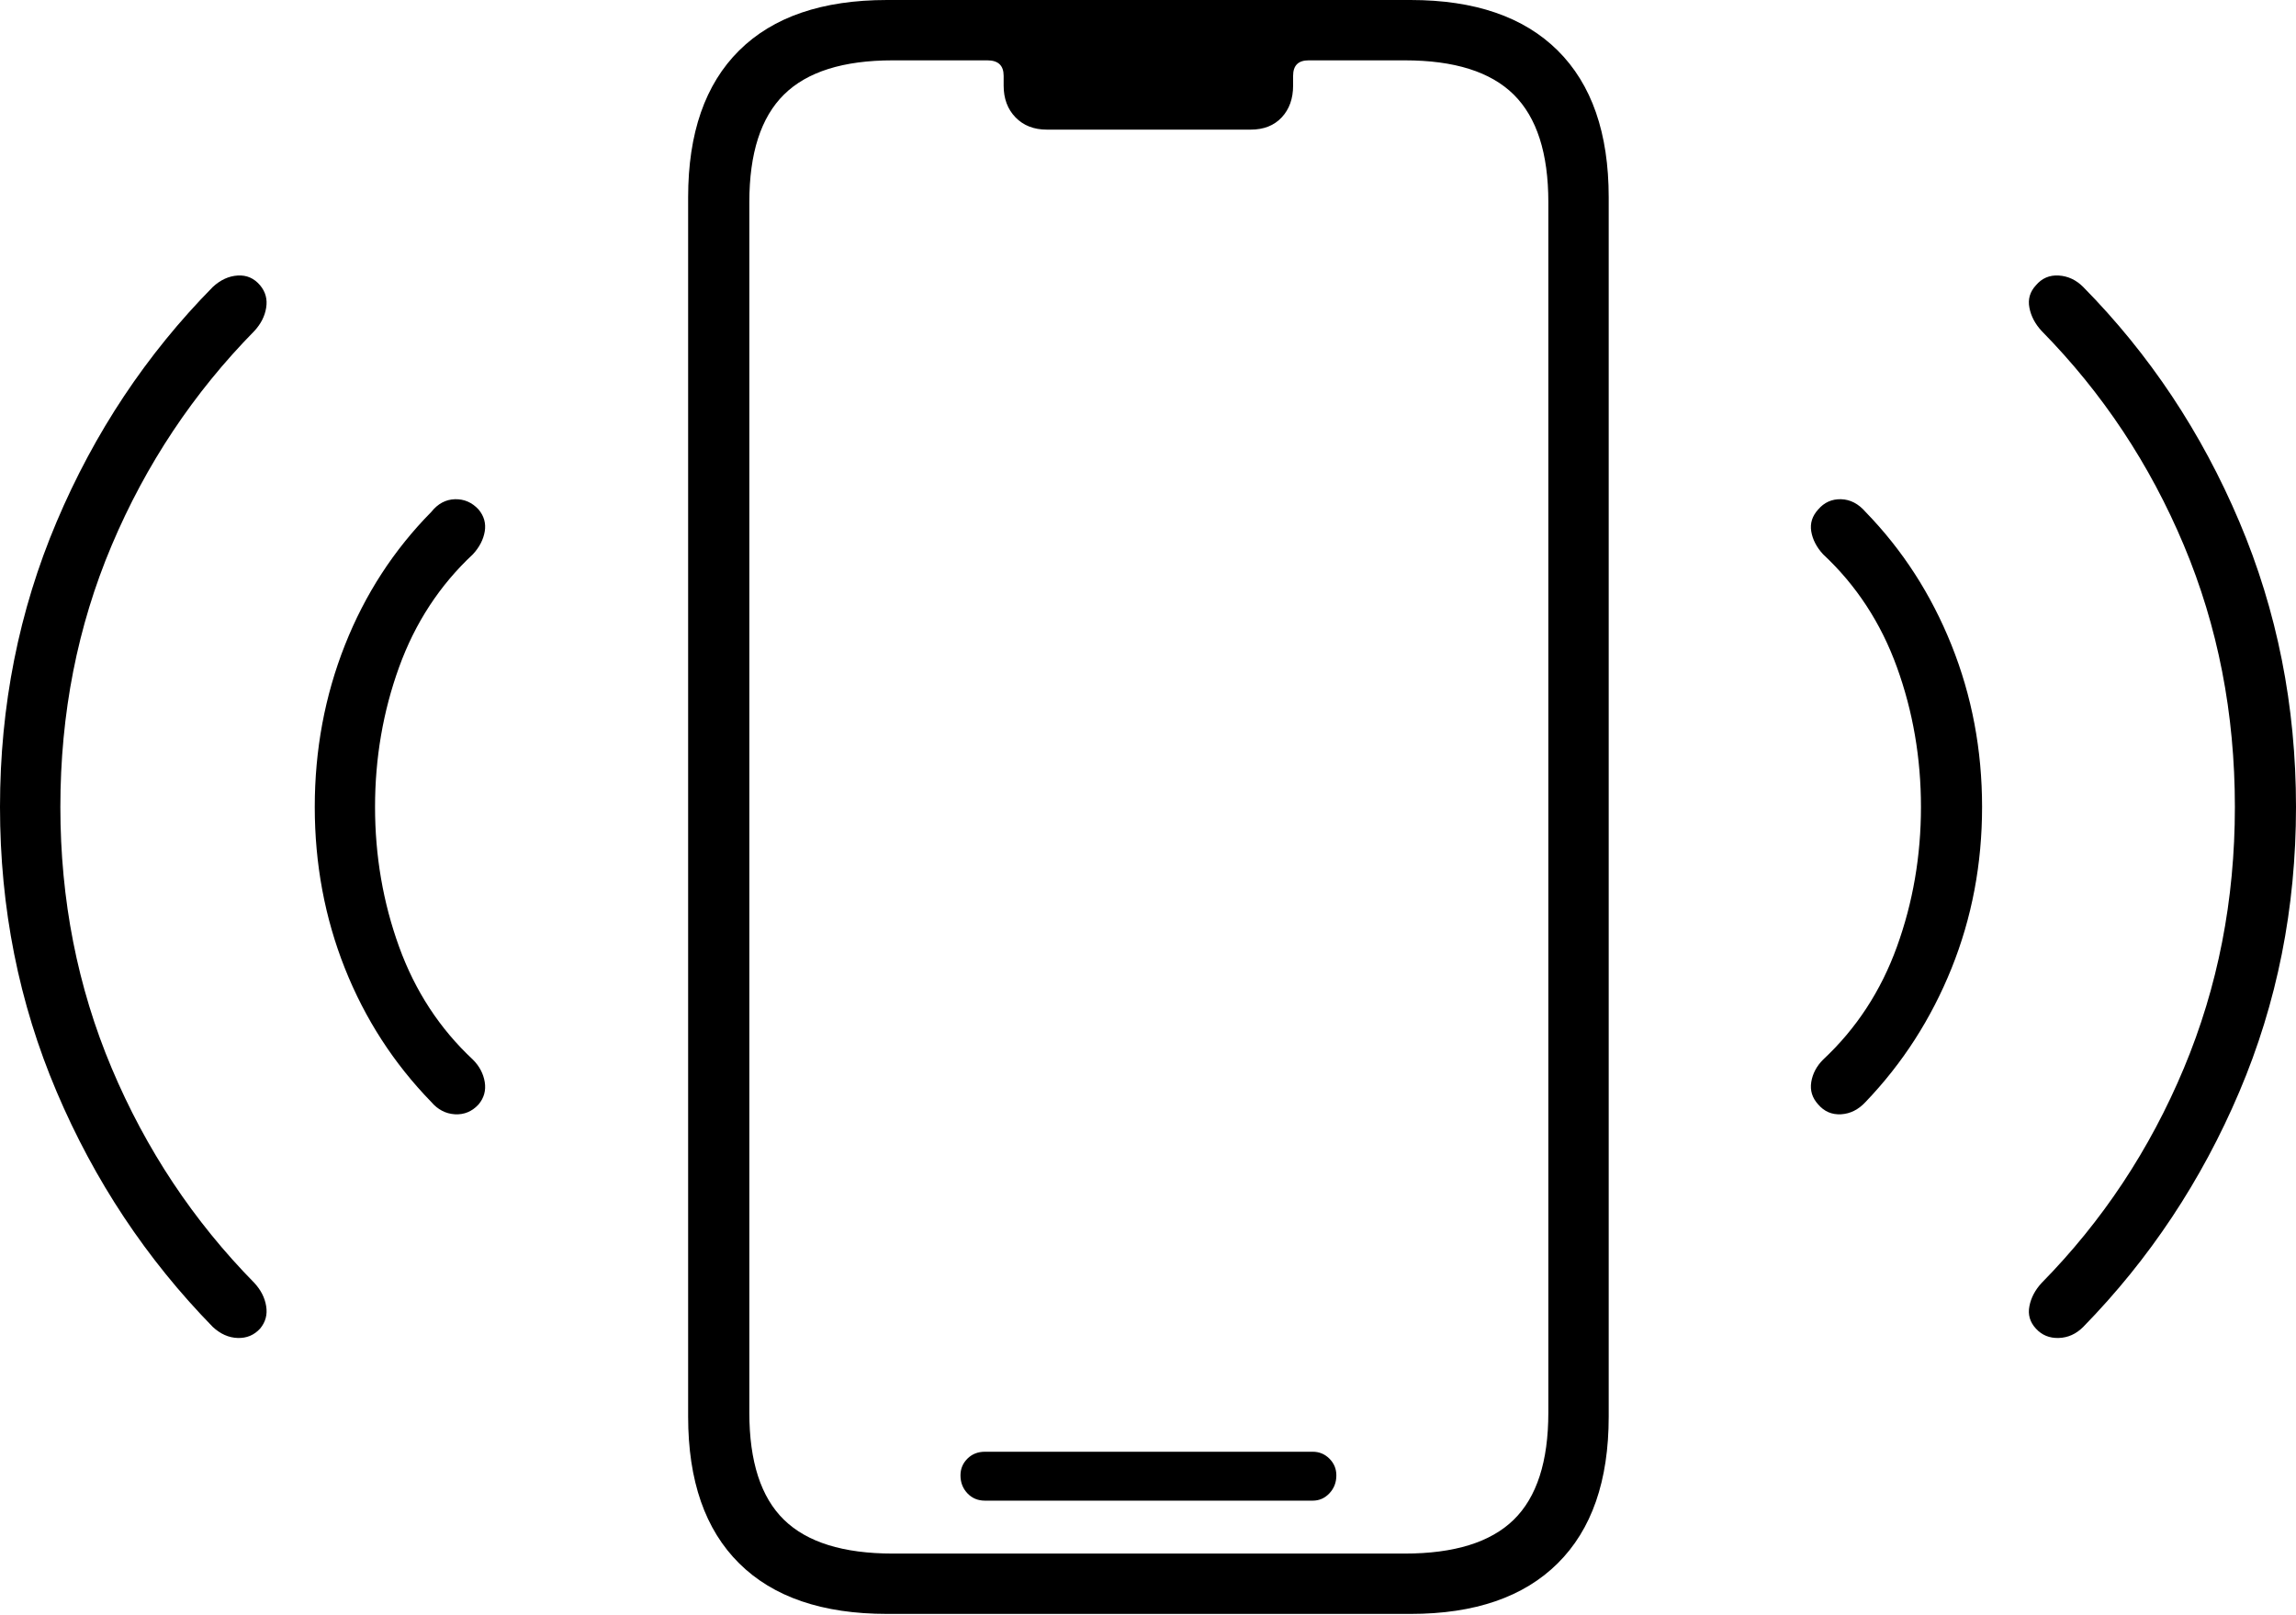 <?xml version="1.0" encoding="UTF-8"?>
<!--Generator: Apple Native CoreSVG 175-->
<!DOCTYPE svg
PUBLIC "-//W3C//DTD SVG 1.1//EN"
       "http://www.w3.org/Graphics/SVG/1.1/DTD/svg11.dtd">
<svg version="1.1" xmlns="http://www.w3.org/2000/svg" xmlns:xlink="http://www.w3.org/1999/xlink" width="27.5" height="19.346">
 <g>
  <rect height="19.346" opacity="0" width="27.5" x="0" y="0"/>
  <path d="M3.115 15.918Q3.213 15.801 3.188 15.649Q3.164 15.498 3.047 15.371Q1.953 14.258 1.338 12.798Q0.723 11.338 0.723 9.668Q0.723 7.988 1.338 6.533Q1.953 5.078 3.047 3.965Q3.164 3.838 3.188 3.687Q3.213 3.535 3.115 3.418Q3.008 3.291 2.847 3.301Q2.686 3.311 2.549 3.438Q1.357 4.648 0.679 6.25Q0 7.852 0 9.668Q0 11.484 0.679 13.081Q1.357 14.678 2.549 15.898Q2.686 16.025 2.847 16.03Q3.008 16.035 3.115 15.918ZM5.732 13.232Q5.83 13.115 5.806 12.964Q5.781 12.812 5.664 12.695Q5.068 12.139 4.78 11.343Q4.492 10.547 4.492 9.668Q4.492 8.789 4.78 7.993Q5.068 7.197 5.664 6.641Q5.781 6.514 5.806 6.367Q5.83 6.221 5.732 6.104Q5.615 5.977 5.449 5.981Q5.283 5.986 5.166 6.133Q4.492 6.816 4.131 7.729Q3.77 8.643 3.77 9.668Q3.77 10.693 4.131 11.602Q4.492 12.51 5.166 13.203Q5.283 13.34 5.449 13.35Q5.615 13.359 5.732 13.232ZM24.385 15.918Q24.492 16.035 24.658 16.03Q24.824 16.025 24.951 15.898Q26.143 14.678 26.821 13.081Q27.5 11.484 27.5 9.668Q27.5 7.852 26.821 6.25Q26.143 4.648 24.951 3.438Q24.824 3.311 24.658 3.301Q24.492 3.291 24.385 3.418Q24.277 3.535 24.307 3.687Q24.336 3.838 24.453 3.965Q25.547 5.078 26.157 6.533Q26.768 7.988 26.768 9.668Q26.768 11.338 26.157 12.798Q25.547 14.258 24.453 15.371Q24.336 15.498 24.307 15.649Q24.277 15.801 24.385 15.918ZM21.777 13.232Q21.885 13.359 22.051 13.35Q22.217 13.34 22.344 13.203Q23.008 12.51 23.374 11.602Q23.74 10.693 23.74 9.668Q23.74 8.643 23.374 7.729Q23.008 6.816 22.344 6.133Q22.217 5.986 22.051 5.981Q21.885 5.977 21.777 6.104Q21.67 6.221 21.694 6.367Q21.719 6.514 21.836 6.641Q22.432 7.197 22.72 7.993Q23.008 8.789 23.008 9.668Q23.008 10.547 22.72 11.343Q22.432 12.139 21.836 12.695Q21.719 12.812 21.694 12.964Q21.67 13.115 21.777 13.232ZM10.625 19.336L16.895 19.336Q18.047 19.336 18.657 18.73Q19.268 18.125 19.268 16.973L19.268 2.363Q19.268 1.211 18.657 0.605Q18.047 0 16.895 0L10.625 0Q9.463 0 8.853 0.605Q8.242 1.211 8.242 2.363L8.242 16.973Q8.242 18.125 8.853 18.73Q9.463 19.336 10.625 19.336ZM10.693 18.613Q9.805 18.613 9.39 18.208Q8.975 17.803 8.975 16.924L8.975 2.422Q8.975 1.543 9.39 1.133Q9.805 0.723 10.693 0.723L11.826 0.723Q12.021 0.723 12.021 0.908L12.021 1.025Q12.021 1.26 12.163 1.406Q12.305 1.553 12.539 1.553L14.98 1.553Q15.215 1.553 15.352 1.406Q15.488 1.26 15.488 1.025L15.488 0.908Q15.488 0.723 15.674 0.723L16.826 0.723Q17.715 0.723 18.13 1.133Q18.545 1.543 18.545 2.422L18.545 16.924Q18.545 17.803 18.13 18.208Q17.715 18.613 16.826 18.613ZM11.797 17.979L15.723 17.979Q15.84 17.979 15.923 17.891Q16.006 17.803 16.006 17.676Q16.006 17.559 15.923 17.476Q15.84 17.393 15.723 17.393L11.797 17.393Q11.67 17.393 11.587 17.476Q11.504 17.559 11.504 17.676Q11.504 17.803 11.587 17.891Q11.67 17.979 11.797 17.979Z" fill="#000000"/>
 </g>
</svg>
